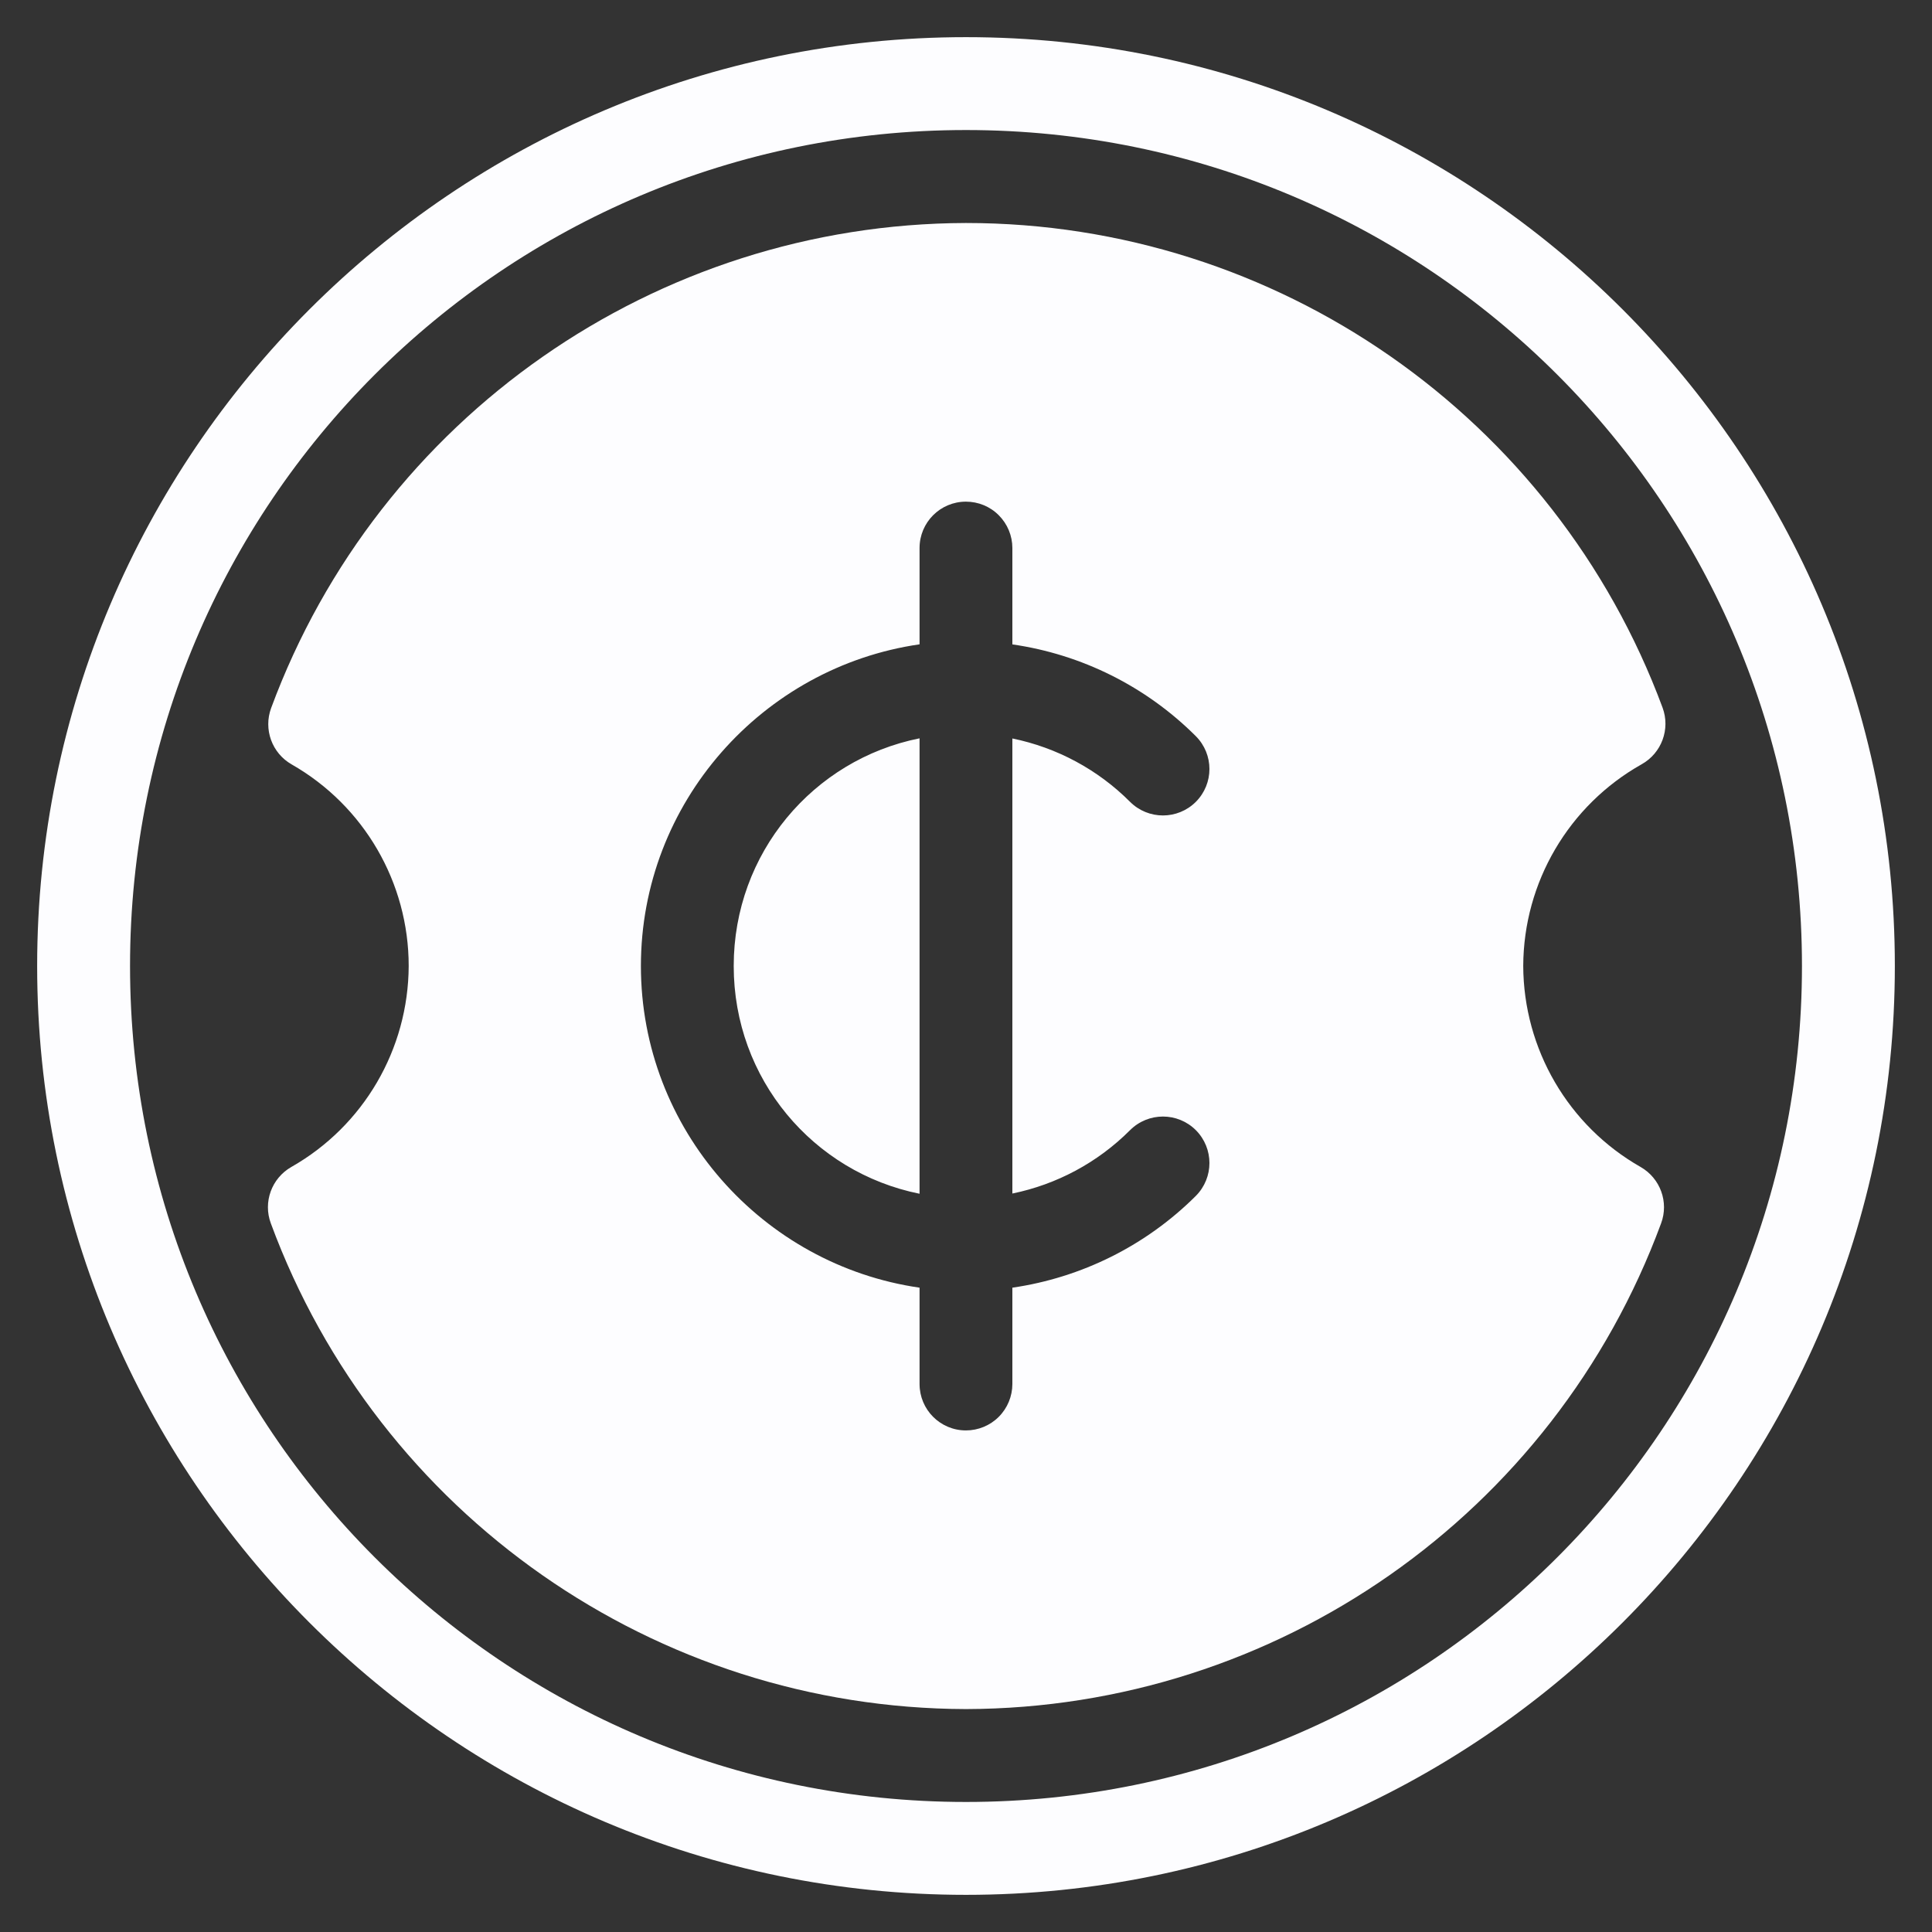 <svg width="26" height="26" viewBox="0 0 26 26" fill="none" xmlns="http://www.w3.org/2000/svg">
<rect x="0" y="0" width="26" height="26" fill="#333333" stroke="none"/>
<path d="M13 0.5C6.104 0.5 0.5 6.104 0.5 13C0.5 19.896 6.104 25.5 13 25.5C19.896 25.5 25.5 19.896 25.5 13C25.5 6.104 19.896 0.5 13 0.5ZM13 1.75C19.22 1.75 24.25 6.78 24.25 13C24.25 19.22 19.22 24.25 13 24.25C6.78 24.25 1.75 19.22 1.75 13C1.75 6.78 6.78 1.75 13 1.75Z" fill="#FDFDFF"/>
<path d="M12.997 3.001C8.825 3.013 5.096 5.617 3.649 9.528C3.543 9.815 3.66 10.136 3.925 10.287C4.9 10.844 5.5 11.879 5.5 13C5.495 14.121 4.894 15.152 3.92 15.705C3.655 15.857 3.538 16.178 3.645 16.464C5.091 20.382 8.822 22.989 12.997 23H13.002C17.177 22.989 20.908 20.382 22.354 16.464C22.461 16.178 22.344 15.857 22.079 15.705C21.105 15.151 20.503 14.118 20.499 12.998C20.504 11.872 21.112 10.837 22.093 10.285C22.361 10.135 22.481 9.812 22.374 9.523C20.921 5.605 17.178 3.001 13 3.001L12.997 3.001ZM12.999 6.751C13.165 6.751 13.324 6.816 13.441 6.934C13.558 7.051 13.624 7.21 13.624 7.375V8.672C14.553 8.806 15.42 9.235 16.093 9.907C16.337 10.152 16.337 10.546 16.093 10.791C15.848 11.035 15.453 11.035 15.208 10.791C14.772 10.354 14.22 10.06 13.624 9.938V16.062C14.22 15.94 14.772 15.646 15.208 15.209C15.453 14.965 15.848 14.965 16.093 15.209C16.337 15.454 16.337 15.849 16.093 16.094C15.42 16.765 14.553 17.194 13.624 17.329V18.625C13.624 18.79 13.558 18.95 13.441 19.067C13.324 19.184 13.165 19.25 12.999 19.25C12.654 19.25 12.375 18.971 12.375 18.625V17.329C10.26 17.023 8.625 15.196 8.625 13C8.625 10.804 10.26 8.977 12.375 8.671V7.375C12.375 7.03 12.654 6.751 12.999 6.751ZM12.375 9.936C10.943 10.223 9.874 11.482 9.874 13C9.874 14.519 10.943 15.777 12.375 16.065V9.936Z" fill="#FDFDFF"/>
</svg>
